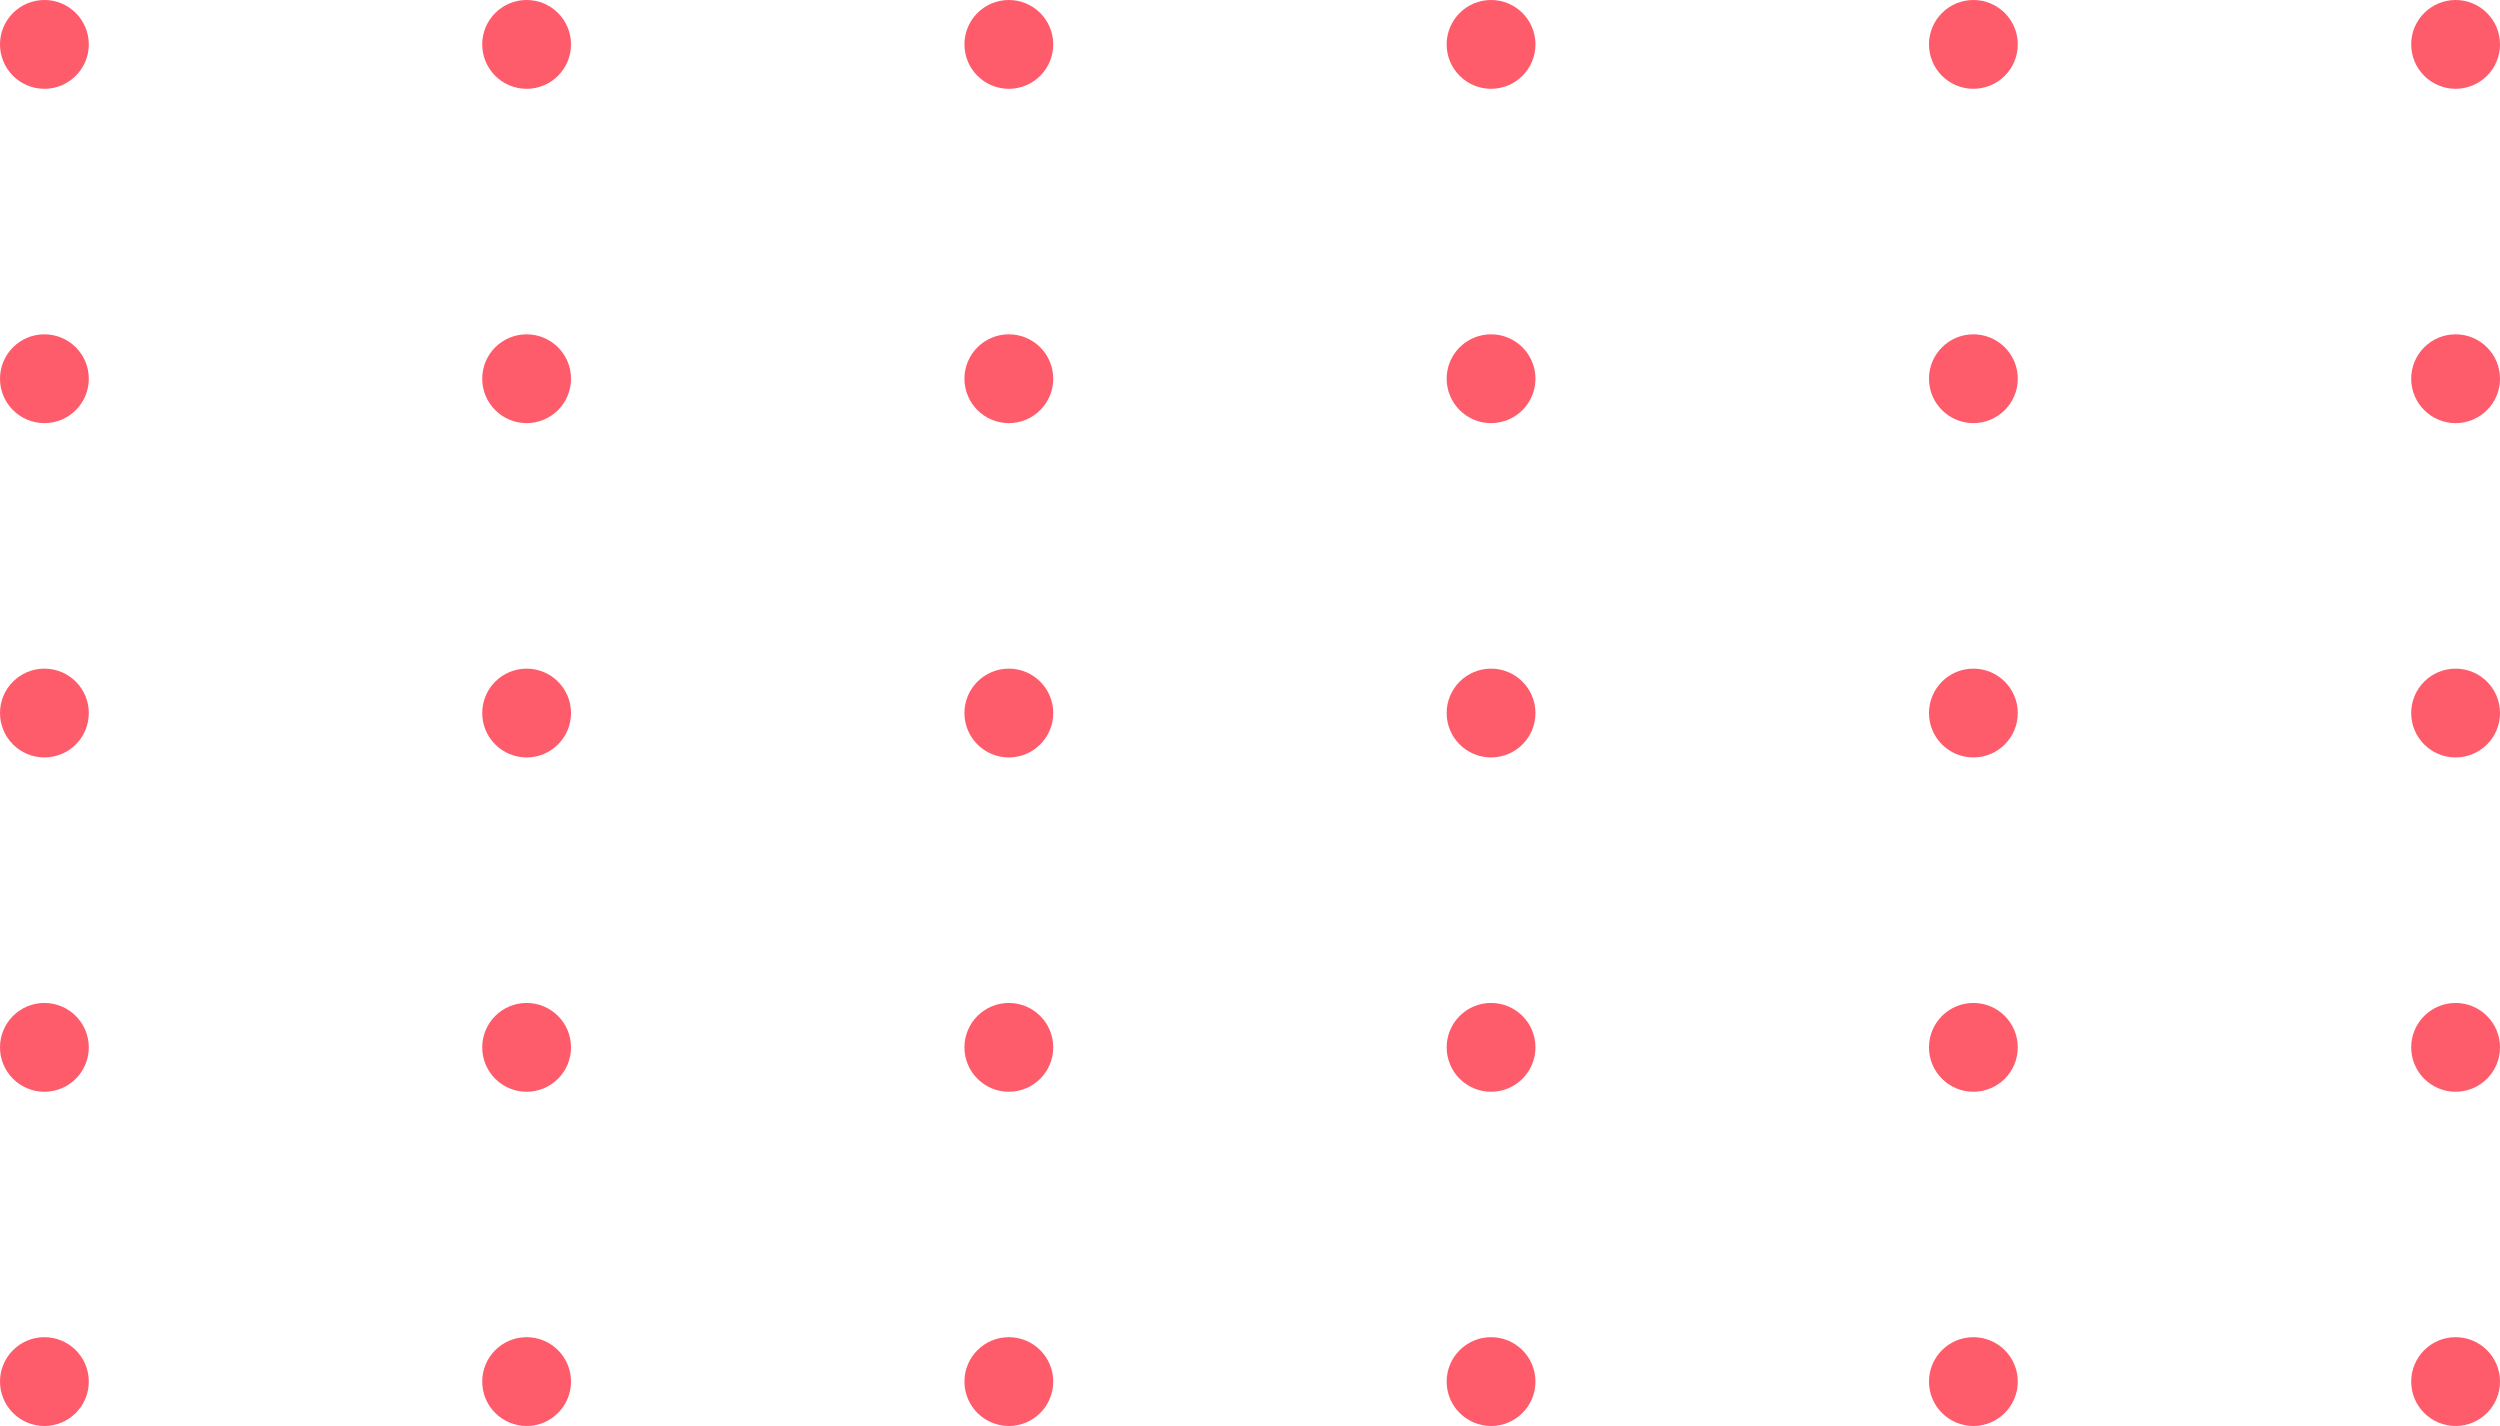 <svg xmlns="http://www.w3.org/2000/svg" viewBox="0 0 255.07 145.49"><defs><style>.cls-1{fill:#fe5b6b;}</style></defs><title>points_bg</title><g id="Layer_2" data-name="Layer 2"><g id="Capa_1" data-name="Capa 1"><circle class="cls-1" cx="4.53" cy="4.53" r="4.53"/><circle class="cls-1" cx="53.73" cy="4.53" r="4.53"/><circle class="cls-1" cx="102.93" cy="4.53" r="4.53"/><circle class="cls-1" cx="152.13" cy="4.53" r="4.53"/><circle class="cls-1" cx="201.34" cy="4.53" r="4.53"/><circle class="cls-1" cx="250.54" cy="4.53" r="4.53"/><circle class="cls-1" cx="4.53" cy="38.64" r="4.53"/><circle class="cls-1" cx="53.73" cy="38.64" r="4.53"/><circle class="cls-1" cx="102.93" cy="38.64" r="4.53"/><circle class="cls-1" cx="152.13" cy="38.64" r="4.53"/><circle class="cls-1" cx="201.34" cy="38.64" r="4.53"/><circle class="cls-1" cx="250.54" cy="38.64" r="4.53"/><circle class="cls-1" cx="4.53" cy="72.75" r="4.53"/><circle class="cls-1" cx="53.73" cy="72.75" r="4.53"/><circle class="cls-1" cx="102.93" cy="72.75" r="4.53"/><circle class="cls-1" cx="152.13" cy="72.75" r="4.53"/><circle class="cls-1" cx="201.34" cy="72.75" r="4.53"/><circle class="cls-1" cx="250.54" cy="72.75" r="4.53"/><circle class="cls-1" cx="4.53" cy="106.86" r="4.53"/><circle class="cls-1" cx="53.73" cy="106.86" r="4.53"/><circle class="cls-1" cx="102.93" cy="106.86" r="4.53"/><circle class="cls-1" cx="152.13" cy="106.86" r="4.53"/><circle class="cls-1" cx="201.34" cy="106.86" r="4.53"/><circle class="cls-1" cx="250.54" cy="106.86" r="4.53"/><circle class="cls-1" cx="4.53" cy="140.96" r="4.53"/><circle class="cls-1" cx="53.73" cy="140.96" r="4.53"/><circle class="cls-1" cx="102.93" cy="140.96" r="4.53"/><circle class="cls-1" cx="152.13" cy="140.96" r="4.53"/><circle class="cls-1" cx="201.34" cy="140.96" r="4.53"/><circle class="cls-1" cx="250.54" cy="140.96" r="4.53"/></g></g></svg>